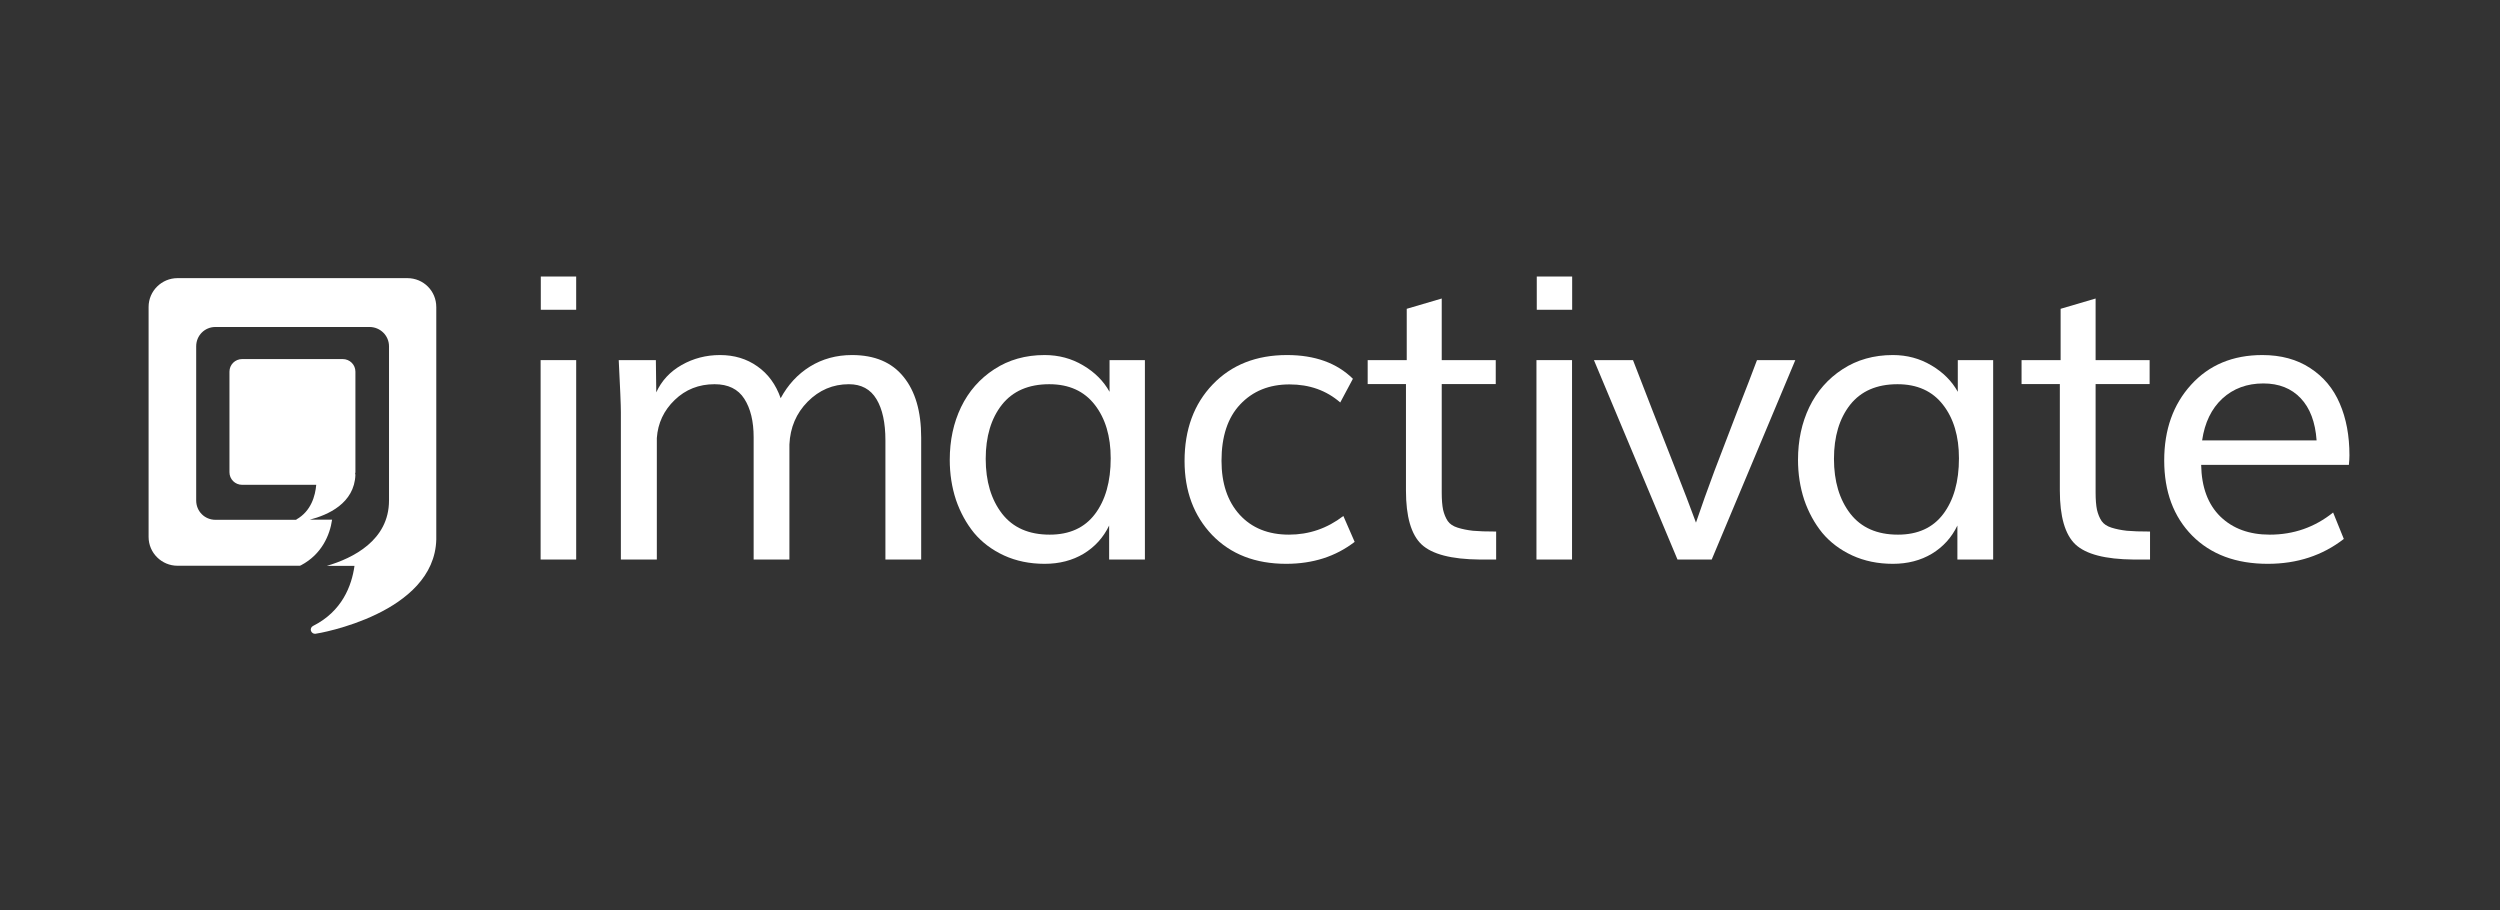 <?xml version="1.0" encoding="UTF-8"?>
<svg version="1.1" viewBox="0 0 250 91" xmlns="http://www.w3.org/2000/svg" xmlns:cc="http://creativecommons.org/ns#" xmlns:dc="http://purl.org/dc/elements/1.1/" xmlns:rdf="http://www.w3.org/1999/02/22-rdf-syntax-ns#">
<rect x="0" y="0" width="250" height="91" fill="#333333" stroke="none"/>
<g transform="translate(0,-961.4)">
<g transform="matrix(.311 0 0 .311 372.82 963.97)" fill="#fff">
<path d="m-1058.5 90.427c0-5.113-4.1-9.257-9.3-9.257h-73.9c-5.1 0-9.3 4.144-9.3 9.257v73.963c0 5.12 4.2 9.26 9.3 9.26h39.4c0.1-0.1 0.2-0.11 0.3-0.15 6.7-3.53 9.3-9.76 10-14.66h-7.2c5.8-1.48 14.4-5.23 14.7-14.47 0-0.1-0.1-0.17-0.1-0.25 0-0.18 0.1-0.36 0.1-0.54v-32.34c0-2.23-1.8-4.05-4.1-4.05h-32.3c-2.3 0-4.1 1.82-4.1 4.05v32.34c0 2.24 1.8 4.05 4.1 4.05h23.8c-0.3 3.46-1.6 8.46-6.4 11.15v0.1h-26c-3.5 0-6.2-2.78-6.2-6.21v-49.59c0-3.425 2.7-6.203 6.2-6.203h49.5c3.5 0 6.3 2.778 6.3 6.203v49.59c0 12.82-11.6 18.55-20 21.02h8.9c-0.9 6.44-4 14.61-13.3 19.3-0.6 0.29-0.9 0.97-0.7 1.58s0.8 1.01 1.4 0.96c1.1-0.1 38.3-6.5 38.9-30.34v-0.18-0.57-73.971z"/>
<g transform="translate(-1105.7,-427.11)">
<path d="m80.813 518.45v-10.69h11.375v10.69h-11.375zm-0.06 80.31v-64.12h11.438v64.12h-11.438z"/>
<path d="m106.56 598.76v-47.37q0-3.25-0.69-16.75h11.94l0.13 10.37q2.56-5.62 8.18-8.81 5.63-3.19 12.32-3.19 6.87 0 12 3.63 5.18 3.62 7.5 10.25 3.5-6.5 9.43-10.19 6-3.69 13.5-3.69 10.94 0 16.57 7 5.68 6.94 5.68 19.5v39.25h-11.5v-38.31q0-8.5-2.87-13.25-2.88-4.81-8.88-4.81-7.68 0-13.25 5.62-5.5 5.57-5.87 13.75v37h-11.5v-39.31q0-7.69-3-12.37-3-4.69-9.56-4.69-7.57 0-12.82 5.06t-5.75 12.25v39.06h-11.56z"/>
<path d="m244.44 590.76q9.56 0 14.56-6.62 5.06-6.69 5.06-17.94 0-10.62-5.12-17.19-5.13-6.62-14.63-6.62-10 0-15.25 6.62-5.19 6.63-5.19 17.38 0 10.81 5.25 17.62 5.25 6.75 15.32 6.75zm-1.63 9.38q-7.19 0-13.06-2.69-5.81-2.69-9.63-7.25-3.75-4.62-5.81-10.62-2-6.07-2-12.88 0-9.37 3.63-16.94 3.68-7.62 10.68-12.18 7-4.57 16.19-4.57 6.81 0 12.38 3.32 5.62 3.31 8.5 8.5v-10.19h11.37v64.12h-11.5v-10.93q-2.75 5.75-8.19 9.06-5.43 3.25-12.56 3.25z"/>
<path d="m320.5 600.14q-14.88 0-23.81-9.25-8.88-9.31-8.88-23.81 0-15.19 9.06-24.63 9.07-9.44 23.88-9.44 13.44 0 21.19 7.63l-4.07 7.62q-6.68-5.81-16.31-5.81-9.81 0-15.87 6.44-6 6.37-6 18.12 0 10.88 5.81 17.32 5.87 6.43 15.87 6.43 9.69 0 17.5-6l3.63 8.32q-9.13 7.06-22 7.06z"/>
<path d="m388 598.76h-5.31q-13.63-0.12-18.69-4.87-5-4.75-5-17.31v-34.25h-12.31v-7.69h12.56v-16.5l11.25-3.31v19.81h17.37v7.69h-17.37v34.87q0 3.44 0.44 5.56 0.5 2.13 1.5 3.63 1 1.44 3.18 2.12 2.19 0.69 4.94 1 2.75 0.25 7.44 0.25v9z"/>
<path d="m401.06 518.45v-10.69h11.38v10.69h-11.38zm-0.1 80.31v-64.12h11.44v64.12h-11.44z"/>
<path d="m446.31 598.76-26.87-64.12h12.56q2.25 5.87 6.37 16.44 4.19 10.56 7.57 19.31 3.43 8.69 6.31 16.5 2.69-7.94 5.94-16.63 3.31-8.75 7.37-19.25 4.13-10.5 6.31-16.37h12.32l-26.88 64.12h-11z"/>
<path d="m517.19 590.76q9.56 0 14.56-6.62 5.06-6.69 5.06-17.94 0-10.62-5.12-17.19-5.13-6.62-14.63-6.62-10 0-15.25 6.62-5.19 6.63-5.19 17.38 0 10.81 5.25 17.62 5.25 6.75 15.32 6.75zm-1.63 9.38q-7.19 0-13.06-2.69-5.81-2.69-9.63-7.25-3.75-4.62-5.81-10.62-2-6.07-2-12.88 0-9.37 3.63-16.94 3.68-7.62 10.68-12.18 7-4.57 16.19-4.57 6.81 0 12.38 3.32 5.62 3.31 8.5 8.5v-10.19h11.37v64.12h-11.5v-10.93q-2.75 5.75-8.19 9.06-5.43 3.25-12.56 3.25z"/>
<path d="m598.25 598.76h-5.31q-13.63-0.12-18.69-4.87-5-4.75-5-17.31v-34.25h-12.31v-7.69h12.56v-16.5l11.25-3.31v19.81h17.37v7.69h-17.37v34.87q0 3.44 0.44 5.56 0.5 2.13 1.5 3.63 1 1.44 3.18 2.12 2.19 0.69 4.94 1 2.75 0.25 7.44 0.25v9z"/>
<path d="m615 560.45h36.81q-0.62-8.81-5.12-13.56t-12-4.75q-7.88 0-13.19 4.87-5.25 4.88-6.5 13.44zm21.12 39.69q-15.31 0-24.31-9.06-9-9.13-9-24.19 0-14.81 8.63-24.31 8.68-9.57 22.93-9.57 9 0 15.38 4.19 6.44 4.19 9.5 11.38 3.12 7.18 3.12 16.68 0 1.19-0.18 3.07h-47.5q0.18 10.75 6.18 16.62 6 5.81 15.88 5.81 11.5 0 20.37-7.12l3.44 8.5q-10.31 8-24.44 8z"/>
</g>
</g>
</g>
</svg>
